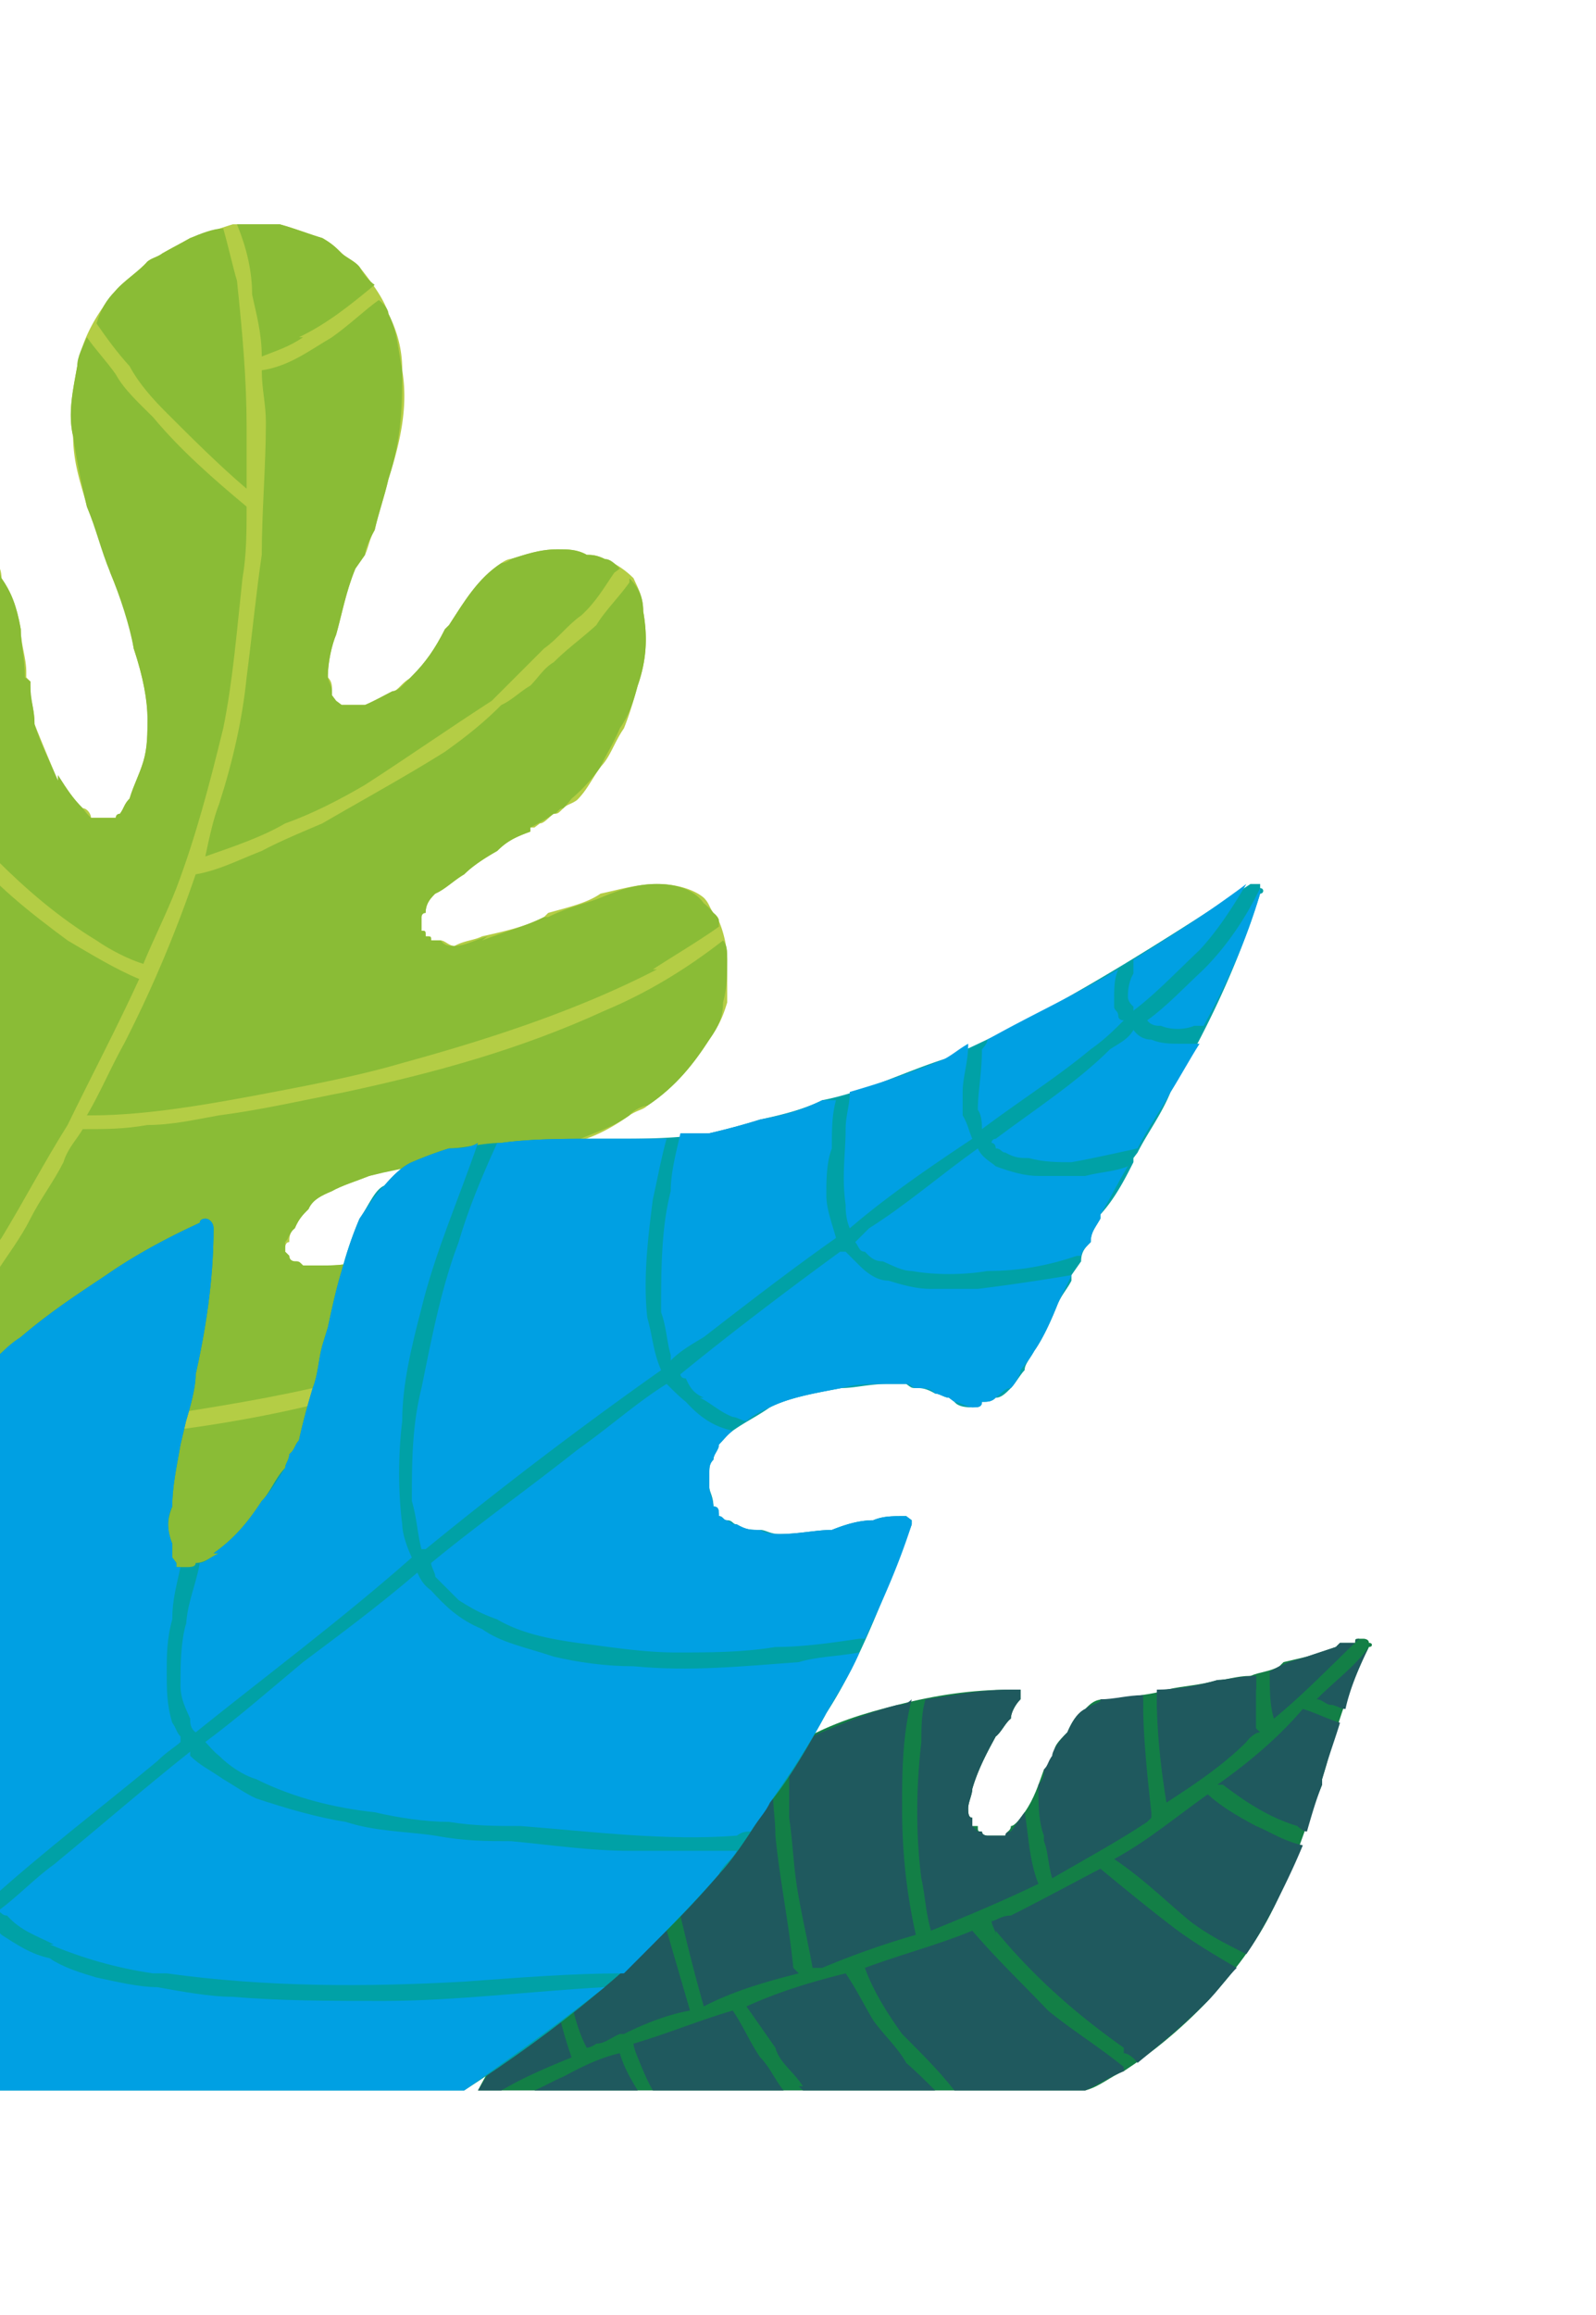 <svg width="178" height="258" fill="none" xmlns="http://www.w3.org/2000/svg"><g filter="url(#filter0_d)"><g clip-path="url(#clip0)"><path d="M18.138 3.224c-.615.46-1.075.46-1.69.92-.921 1.075-2.61 2.15-3.532 3.224-2.15 2.61-3.686 5.22-4.3 8.443-.46 2.61-1.075 5.22-.46 7.829 0 3.223 1.074 5.833 1.535 7.829 1.075 2.61 2.15 5.372 2.61 7.368 1.076 2.61 2.15 5.22 2.612 8.443 1.075 3.223 1.535 5.833 1.535 7.828 0 1.689 0 3.224-.46 4.76-.461 1.534-1.075 2.609-1.536 4.144-.614.614-.614 1.074-1.075 1.688 0 0-.46 0-.46.46h-2.766c0-.46-.461-1.074-.922-1.074-1.075-1.074-1.69-1.995-2.764-3.684v.614a317.394 317.394 0 01-2.611-6.294c0-1.688-.46-2.61-.46-3.684v-1.074l-.462-.46v-.615c0-1.535-.614-3.07-.614-4.758-.46-2.61-1.075-4.145-2.15-5.68 0-1.075-.46-1.689-.922-2.61-1.075-.614-1.689-1.074-2.15-2.149-.614 0-.614 0-1.075-.614v118.199c3.225 0 6.911.614 10.444.614H7.54c1.69 0 3.686.461 5.375.461 1.997 0 4.607 0 6.758-.461 4.76 0 9.522-.614 14.13-1.535 4.76-1.074 9.521-2.763 13.207-4.298 1.075-.46 2.15-1.074 3.072-1.535 1.075-.614 2.15-1.535 2.764-2.149.922-.46 1.536-1.074 1.997-1.535.614-.46 1.075-1.074 1.689-1.535 2.61-2.61 4.607-5.373 5.682-8.443 1.536-3.684 2.611-6.908 2.15-9.978 0-1.535-.614-3.223-1.074-4.144-1.075-1.689-2.15-3.224-3.686-4.298-.461-.461-1.536-.461-2.15-1.075-.922-.46-1.536-.46-2.611-1.074-1.536 0-3.072 0-5.222.614-1.536.46-3.686 1.074-5.222 2.149-1.536.46-3.225.921-4.76 1.535-1.076.46-2.612.46-3.687.46h-2.15c-.46-.46-.46-.46-.921-.46 0 0-.615 0-.615-.614l-.46-.461v-.46s0-.614.46-.614c0-.461 0-1.075.615-1.535.46-1.075.921-1.536 1.535-2.15.461-1.074 1.536-1.535 2.611-1.995 1.075-.614 2.611-1.075 4.147-1.689 3.686-1.074 7.986-1.535 11.672-1.995h.922c1.689 0 3.686 0 5.375-.614 1.536 0 3.072-.461 4.607-1.075 2.15-.46 4.3-1.535 6.45-3.07.922-.614 1.537-.614 1.997-1.075 3.226-2.148 5.222-4.758 6.911-7.368 1.076-1.535 1.536-2.61 1.997-4.144v-4.76c0-1.534-.46-3.223-.921-4.297 0-.46-.615-.921-.615-.921-.46-.614-.46-1.075-1.075-1.689-1.075-.92-3.072-1.535-5.222-1.535-2.15 0-4.146.614-6.296 1.075-1.536 1.074-3.686 1.535-5.837 2.149l-.46.46c-2.15 1.075-4.147 1.535-6.911 2.15-.922.46-1.997.46-3.072 1.074-.614 0-1.075-.614-1.536-.614h-1.075c0-.46 0-.46-.614-.46 0-.615 0-.615-.461-.615v-1.534s0-.461.46-.461c0-1.075.615-1.689 1.076-2.15 1.075-.46 2.15-1.534 3.225-2.148 1.075-1.075 2.61-1.996 3.686-2.61 1.075-1.075 1.997-1.535 3.686-2.15v-.46h.46l.615-.46c.46 0 .921-.614 1.536-1.075.46 0 .46 0 1.075-.614.46-.46.921-.46 1.536-.92 1.075-1.075 1.535-2.15 2.61-3.685 1.076-1.074 1.536-2.763 2.611-4.298.615-1.535 1.075-3.07 1.536-4.759 1.075-3.07 1.075-5.68.614-8.289 0-1.688-.614-2.61-1.075-3.684-1.075-1.075-2.15-1.689-3.225-2.15-.921-.46-1.535-.46-1.996-.46-1.075-.614-2.15-.614-3.226-.614-1.996 0-3.685.614-5.221 1.075-.461 0-1.075.46-1.075.46-2.611 1.689-4.147 4.298-5.836 6.908l-.461.46c-1.075 2.15-2.15 3.685-3.686 5.373-1.075.46-1.536 1.535-2.15 1.535-.922.46-1.997 1.075-3.072 1.535h-2.61l-.615-.46-.46-.614v-.46c0-.615 0-1.075-.462-1.536 0-1.688.461-3.684.922-4.758.614-2.15 1.075-4.759 2.15-7.369l1.075-1.535c.461-1.074.461-1.688 1.075-2.763.461-1.995 1.075-3.684 1.536-5.68 1.536-4.758 2.15-8.442 1.536-12.126 0-2.15-.46-4.145-1.536-6.294-.46-1.535-1.536-3.07-3.225-5.22-.46-.613-1.536-1.074-1.997-1.534-.614-.614-1.075-1.075-2.15-1.689-1.536-.46-3.071-1.074-4.76-1.535H25.97c-1.535.46-3.071 1.075-4.76 1.535-1.076.614-1.997 1.075-3.072 1.689z" fill="#B4CD45"/><path d="M16.447 4.145c-.922 1.074-2.611 2.149-3.533 3.223-1.075 1.075-1.69 2.15-2.15 3.684 1.075 1.535 2.15 3.07 3.686 4.76 1.075 1.995 2.611 3.683 4.147 5.218 2.61 2.61 5.836 5.833 8.907 8.443v-6.908c0-5.219-.46-10.438-1.075-16.271-.46-1.535-.921-3.684-1.535-5.833-1.075 0-2.611.614-3.686 1.074-1.075.614-1.997 1.075-3.072 1.689-.614.46-1.075.46-1.69.92zM-3.98 66.775V34.078c.461.614.461.614 1.075.614.461 1.075 1.075 1.535 1.536 2.15 1.075.92 1.075 1.534 1.536 2.609 1.075 1.535 1.69 3.07 2.15 5.68 0 1.688.46 3.223.46 5.372l.615.46v.461c0 1.689.46 2.61.46 4.298.615 1.996 1.69 4.145 2.612 6.294v-.614c1.075 1.689 1.69 2.61 2.764 3.684.461.614.461.614.922 1.075h2.764c0-.46.46-.46.46-.46.462-.615.462-1.075 1.076-1.69.46-1.534 1.075-2.609 1.536-4.144.46-1.535.46-3.07.46-4.758 0-1.996-.46-4.606-1.535-7.83-.461-2.609-1.536-5.833-2.611-8.442-1.075-2.61-1.536-4.759-2.611-7.368-.46-1.996-1.075-4.606-1.536-7.83-.614-2.609 0-5.218.46-7.828 0-1.075.615-2.149 1.076-3.223 1.075 1.535 2.15 2.61 3.225 4.144.922 1.689 2.611 3.224 4.147 4.759 3.071 3.684 6.757 6.907 10.443 9.978 0 2.61 0 5.372-.46 7.982-.615 5.68-1.076 11.513-2.15 16.732-1.536 6.294-3.072 12.127-5.222 17.807-1.075 2.763-2.611 5.833-3.686 8.443-1.536-.461-3.686-1.536-5.222-2.61-4.3-2.61-7.986-5.833-11.058-8.903-1.075-1.075-2.61-2.61-3.686-4.145zm0 52.499v-49.89c3.225 4.146 7.372 7.37 11.52 10.439 2.61 1.535 5.375 3.224 7.986 4.298-2.61 5.68-5.375 10.899-7.986 16.272-2.611 4.144-4.761 8.289-7.372 12.587-1.536 1.996-2.61 4.145-4.147 6.294zM28.119 7.829c.46 2.149 1.075 4.298 1.075 6.907 1.536-.614 3.071-1.074 4.607-2.149h-.46c3.224-1.535 5.835-3.684 8.446-5.833-.614-.46-1.075-.92-1.69-1.995-.46-.614-1.535-1.075-1.996-1.535-.614-.614-1.075-1.075-2.15-1.689C34.415 1.075 32.88.461 31.191 0h-4.762c1.075 2.61 1.69 5.22 1.69 7.829z" fill="#8ABC36"/><path d="M37.026 12.588c-2.61 1.535-4.76 3.223-7.832 3.684 0 2.149.46 3.684.46 5.833 0 4.758-.46 9.978-.46 14.736-.614 4.145-1.075 8.904-1.69 13.662-.46 4.605-1.535 9.364-3.071 14.123-.614 1.535-1.075 3.684-1.536 5.833 3.072-1.075 6.297-2.149 8.908-3.684 3.071-1.075 6.297-2.763 8.907-4.298 4.761-3.07 9.369-6.294 14.13-9.364l3.225-3.224 2.61-2.61c1.537-1.074 2.612-2.609 4.148-3.683 1.689-1.535 2.61-3.224 3.685-4.76l.615-.46c-.615-.614-1.075-1.074-1.69-1.074-.921-.46-1.535-.46-1.996-.46-1.075-.615-2.15-.615-3.225-.615-2.15 0-3.686.614-5.222 1.075-.46.46-1.075.46-1.075.46-2.611 1.689-4.147 4.298-5.836 6.908l-.461.46c-1.075 2.15-2.15 3.685-3.686 5.22-1.075 1.074-1.536 1.688-2.15 1.688-.922.46-1.997 1.075-3.072 1.535h-2.61l-.615-.46-.46-.614v-.46c0-.615-.461-1.075-.461-1.69 0-1.534.46-3.53.921-4.604.614-2.15 1.075-4.759 2.15-7.369l1.075-1.535c0-.614.461-1.688 1.075-2.763.461-1.995 1.075-3.684 1.536-5.68 1.536-4.758 1.536-8.442 1.536-12.126-.46-2.15-.46-4.145-1.536-6.294 0-.46-.46-1.075-1.075-1.535-1.536 1.074-3.072 2.61-5.222 4.145z" fill="#8ABC36"/><path d="M70.2 39.911c-1.075 1.535-2.765 3.224-3.686 4.76-1.69 1.534-3.225 2.609-4.761 4.144-1.075.614-1.69 1.688-2.611 2.61-1.075.613-2.15 1.688-3.225 2.148-2.15 2.15-4.147 3.685-6.297 5.22-4.147 2.61-8.908 5.219-13.669 7.982-2.15.92-4.76 1.995-6.757 3.07-2.765 1.075-4.761 2.15-7.372 2.61-2.15 6.293-4.761 12.587-7.986 18.88-1.536 2.764-2.611 5.374-4.147 7.983h.46c5.837 0 12.134-1.074 17.97-2.149 5.682-1.075 11.518-2.15 16.74-3.684 9.522-2.61 19.505-5.833 28.412-10.439h-.46c2.61-1.688 5.221-3.223 7.371-4.758v-.614c0-.46-.614-.921-.614-.921a6.109 6.109 0 00-1.075-1.075c-1.075-1.535-3.072-2.149-5.222-2.149-2.15 0-4.146.614-6.296 1.535-1.536.614-3.686 1.075-5.836 2.15h-.461c-2.15 1.074-4.147 1.534-6.911 2.609l.614-.46c-1.536.46-2.61 1.074-3.686 1.074-.614 0-1.075 0-1.536-.614h-1.075c0-.46 0-.46-.614-.46 0-.615 0-.615-.46-.615v-1.534s0-.461.46-.461c0-1.075.614-1.689 1.075-2.15 1.075-.46 2.15-1.534 3.225-2.148 1.075-1.075 2.611-1.996 3.686-2.61 1.075-1.075 1.997-1.535 3.686-2.15v-.46c.921-.46 1.996-1.074 2.61-1.535.462 0 .462-.614 1.076-.614.46-.46.921-1.074.921-1.074a18.392 18.392 0 003.226-3.53c.46-1.075 1.535-2.764 2.15-4.299 1.075-1.535 1.535-3.07 1.996-4.759 1.075-3.07 1.075-5.68.615-8.289 0-1.688-.615-2.763-1.536-3.684v.46z" fill="#8ABC36"/><path d="M7.078 104.537c-1.075 2.149-2.61 4.145-3.686 6.294-1.075 2.149-2.61 4.145-3.686 5.833-1.075 1.996-2.61 3.684-3.686 5.219v13.048c2.15 0 4.147 0 6.297-.46 3.686 0 7.372-.461 11.519-1.075 6.91-1.074 14.283-2.149 21.04-3.684 7.372-1.535 14.283-3.684 21.04-7.368h-.46l7.833-4.605h-.461c-.614-1.689-1.69-2.763-3.225-3.684-.461-.614-1.536-1.075-2.15-1.689-.922-.46-1.536-.46-2.611-1.074-1.536 0-3.072 0-5.222.614-1.536.46-3.686 1.074-5.222 2.149-1.536.46-3.225.921-4.76 1.535-1.076.46-2.612.46-3.687.46h-2.15c-.46-.46-.46-.46-.921-.46 0 0-.615 0-.615-.614l-.46-.461v-1.074c.46-.461.46-1.075 1.075-1.535.46-1.075.921-1.536 1.535-2.15.461-1.074 1.536-1.535 2.611-1.995 1.075-.614 2.611-1.075 4.147-1.689 4.3-1.074 7.986-1.535 12.133-1.995h.46c1.69 0 3.687 0 5.376-.614 1.536 0 3.072-.461 4.607-1.075 2.15-1.074 4.3-1.535 6.45-3.07.462-.614 1.537-1.075 1.997-1.075 3.225-2.148 5.222-4.758 6.911-7.368 1.076-1.535 1.536-2.61 1.536-4.144.461-1.689.461-3.224.461-4.759 0-1.075 0-1.535-.46-2.15-4.147 3.224-8.448 5.834-13.209 7.83-9.368 4.298-18.89 6.907-28.873 9.056-4.76.921-9.368 1.996-14.13 2.61-2.61.46-5.221 1.075-7.985 1.075-2.611.46-4.608.46-7.219.46-.614 1.075-1.69 2.149-2.15 3.684z" fill="#8ABC36"/><path d="M-3.98 152.277c3.225 0 6.758.615 10.444.615h1.075c1.69 0 3.686 0 5.375.46 1.997 0 4.608 0 6.758-.46 4.76 0 9.522-.615 14.13-1.536 4.76-1.074 9.521-2.763 13.207-4.758 1.075 0 2.15-.614 3.072-1.075 1.075-1.074 2.15-1.535 2.764-2.149.922-.46 1.536-1.074 1.997-1.535.614-.46 1.075-1.074 1.69-1.535 2.61-2.61 4.146-5.373 5.682-8.443 1.535-3.684 2.61-6.907 2.15-9.978 0-1.074-.615-2.149-.615-2.609-2.61 1.995-5.682 4.144-8.907 5.68a181.65 181.65 0 01-13.055 4.758c-8.447 2.61-17.969 4.298-26.876 5.219-1.997 0-4.147.614-6.758.614-2.15.461-4.76.461-7.372 1.075h-4.76v15.657z" fill="#8ABC36"/><path d="M152.058 157.65h-.461c-.46 0-.46 0-.46.461h-1.69l-.46.46-3.226 1.075-2.61.614-.461.46c-1.075.614-2.15.614-3.225 1.075-1.536 0-2.611.46-3.686.46-1.997.614-3.686.614-5.683 1.075-1.689.614-3.686.614-5.375 1.074h-1.536c-1.075 0-1.536.461-2.15 1.075-.922.46-1.536 1.535-1.997 2.61-1.075 1.074-1.535 1.535-1.535 2.609-.615.614-.615 1.075-.615 1.075l-.461.46c-.614 1.689-1.075 3.224-2.15 4.759-.46.614-1.075 1.535-1.535 1.535 0 .614-.615.614-.615 1.074h-1.996s-.615 0-.615-.46c-.46 0-.46 0-.46-.614h-.615v-.921c-.46 0-.46-.614-.46-1.075 0-.614.46-1.535.46-2.149.615-2.149 1.69-4.144 2.611-5.833.614-.46 1.075-1.535 1.69-1.996 0-.614.46-1.535 1.075-2.149v-1.074h-1.075c-4.301 0-8.447.614-12.594 1.688-3.686.921-7.372 1.996-11.058 4.145-3.225 1.535-6.297 3.684-9.522 6.294-2.61 2.149-5.836 4.758-8.447 7.829-3.686 3.684-7.372 8.442-10.904 13.662-2.15 3.223-4.761 6.907-6.911 11.052h67.729c1.689-.461 2.764-1.535 4.3-2.149 3.072-1.996 6.297-4.605 9.369-7.829 2.764-3.07 5.375-6.294 7.371-10.438 2.151-4.298 3.686-9.518 5.376-13.662v-.614l.461-1.535c1.075-4.145 2.61-8.904 4.761-13.202.46 0 .46-.46 0-.46 0-.461-.615-.461-.615-.461z" fill="#137F46"/><path d="M151.137 158.111h-1.69l-.46.46-3.226 1.075-1.996.614-1.075.46-1.075.614v.461c0 1.535 0 3.223.46 4.758 3.226-2.609 6.297-5.833 9.522-8.903-.46 0-.46.461-.46.461zm-13.669 4.758c-1.075 0-2.15.461-2.764.461-.461 0-.922.614-1.536.614h-1.075c-1.075 0-1.536.46-2.611.46h-.461c0 3.685.461 7.829 1.075 11.513 3.072-1.995 6.297-4.144 8.908-6.754.461-.614 1.075-1.074 1.536-1.074l-.461-.461v-5.833c-1.075 0-2.15.46-2.611 1.074zm-34.248 1.535c-.461 1.535-.461 3.224-.461 4.759-.614 5.219-.614 10.438 0 15.197.461 2.149.461 3.684 1.075 5.833 4.147-1.688 7.833-3.223 11.979-5.219-1.075-2.763-1.075-5.373-1.536-7.982-.46.614-1.075 1.535-1.535 2.149 0 0-.615 0-.615.46h-1.996s-.615 0-.615-.46h-.46l-.615-.614v-.921c-.46 0-.46-.614-.46-1.075 0-.614.46-1.535.46-2.149.615-2.149 1.69-4.144 2.611-5.833.615-.46 1.075-1.535 1.69-1.995 0-.615.46-1.536 1.075-2.15v-1.074h-1.075c-3.226 0-6.297.614-9.522 1.074zm-3.072.614c-3.686.921-7.372 2.61-11.058 4.145 0 0-.614.461-1.075.461v7.982c.46 3.07.46 5.68 1.075 8.903.46 2.61 1.075 5.219 1.536 7.829h1.075a94.073 94.073 0 0110.444-3.684c-1.075-4.759-1.536-9.364-1.536-14.123 0-3.684 0-7.982 1.075-12.127-.614.614-1.075.614-1.536.614zm-20.58 10.439c-1.536 1.535-3.071 2.609-5.222 4.144 0 1.689.461 3.224.461 4.759v-.46c1.075 4.605 2.15 9.363 3.686 14.736 3.225-1.688 6.911-2.763 10.597-3.684l-.614-.614.614.614-.614-.614c-.46-4.759-1.536-9.978-1.997-14.737 0-2.609-.614-4.605 0-7.368v-1.535c-2.764 1.535-4.76 3.224-6.91 4.759zm-8.447 7.829c-2.61 3.223-5.682 6.293-8.293 9.977 0 1.075 0 1.689.46 2.61.461 2.763 1.076 5.373 2.15 7.368 0 0 .462 0 1.076-.46.921 0 1.536-.614 2.61-1.075h.461c2.15-1.074 4.761-2.149 7.372-2.609l-3.225-11.053c-.46-2.149-.46-4.144-.921-6.754-.615.921-1.075 1.535-1.69 1.996zm-11.058 13.662c-1.996 3.223-4.146 6.907-6.757 11.052h2.61c2.612-1.535 5.222-2.61 7.833-3.684-.921-2.61-1.535-5.219-1.996-7.368 0-.461-.615-1.075-.615-1.535 0 .46-.46 1.074-1.075 1.535zm66.808-32.544h-3.686c-1.075.614-1.536.614-2.15 1.075-.922.46-1.536 1.535-1.997 2.61-1.075 1.074-1.689 2.149-1.689 2.609-.461.614-.461 1.075-.921 1.535 0 .614 0 1.075-.615 1.689 0 1.995 0 4.144.615 5.679v.614-.614.614c.46 1.075.46 2.61.921 4.145 3.686-2.149 7.372-4.145 10.597-6.294l.461-.46v-.614c-.461-4.145-.922-8.443-.922-12.588h-.614zm19.966 0c.614 0 1.075.614 1.535.614.615 0 1.076.461 1.69.461.461-2.149 1.536-4.759 2.611-6.908-1.536 2.149-3.686 3.684-5.836 5.833zm-11.058 9.518h.614c2.611 1.995 5.222 3.684 8.294 4.605 0 0 .614.614 1.075.614.614-2.149 1.075-3.684 1.689-5.219v-.614l.461-1.535c.46-1.535 1.075-3.224 1.536-4.759-1.536-.46-2.611-1.074-4.147-1.535-2.611 3.07-5.836 5.833-9.522 8.443zm-1.076 1.074c-3.685 2.61-6.757 5.22-10.443 7.215 3.225 2.149 5.836 4.759 8.447 6.908 1.996 1.535 4.147 2.609 6.297 3.684 1.075-1.535 1.996-3.224 3.071-5.219 1.075-2.149 2.151-4.298 3.226-6.908-2.151-.46-3.686-1.535-5.222-2.149-1.69-.921-3.686-1.996-5.376-3.531zm-21.961 13.509c-1.075 0-1.69.614-2.15.614 0 .46.46 1.074.46 1.535v-.461c4.301 5.22 9.062 9.364 14.283 13.048v.614c.461 0 1.075.461 1.536 1.075 2.611-2.149 5.222-4.298 7.833-6.908 1.075-1.074 2.15-2.609 3.225-3.684-2.611-1.535-5.222-3.07-7.372-4.759-2.611-1.995-5.222-4.144-7.833-6.293-3.225 1.688-6.911 3.684-9.982 5.219zm-16.28 5.833c.922 2.61 2.611 5.219 4.147 7.368 2.15 2.149 4.147 4.145 5.836 6.294h14.59c1.075-.461 2.765-1.535 4.3-2.149v-.461c-2.611-2.149-5.836-4.144-8.447-6.293-3.071-3.224-5.836-5.834-8.447-8.904-3.685 1.535-7.832 2.61-11.979 4.145zm-13.208 4.298l3.225 4.605c.461 1.689 1.997 2.61 3.072 4.298h-.46l.46.461h14.744c-1.075-1.075-2.151-2.149-3.226-3.07-.921-1.689-2.61-3.224-3.686-4.759-.921-1.535-1.996-3.684-3.071-5.219-3.686.921-7.372 1.996-11.058 3.684zm-12.594 4.145c0 .46.461 1.535.461 1.535.615 1.535 1.075 2.609 1.69 3.684H87.4c-.922-1.075-1.536-2.61-2.611-3.684-1.075-1.535-1.997-3.684-3.072-5.219-3.686 1.074-7.371 2.609-11.058 3.684zm-7.832 3.684c-1.075.46-2.15 1.074-3.225 1.535H71.12c-.921-1.535-1.536-2.61-1.996-4.145-2.15.461-4.3 1.535-6.297 2.61z" fill="#1F595E"/><path d="M148.372 159.185c-1.996 1.075-4.607 1.535-6.757 2.149v1.535c2.15-.614 4.146-1.074 5.836-1.535.921-.614 1.536-1.074 1.996-1.688 0-.461-.46-.461-.46-.461h-.615zm-12.593 3.07c-1.997.614-4.761 1.075-6.758 1.075v2.149c2.611-.461 5.222-1.075 7.833-1.535 1.075 0 2.15-.614 3.225-.614v-1.535c-1.689 0-3.225.46-4.3.46zm-13.055 2.149v.614l-.614.461.614.46.461.614c.614-.614 1.075-.614 1.536-.614.614 0 1.689-.46 2.764-.46v-1.535c-1.689 0-3.225.46-4.761.46z" fill="#1F595E"/><path d="M144.686 160.26c-.921 0-1.996.46-3.071 1.074v1.535c1.075-.614 2.611-.614 3.686-1.074.46 0 1.075-.461 1.075-1.075-.615-.46-.615-.46-1.075-.46h-.615zm-10.904 2.609l-.614.461v.614c0 .46.614.46.614.46 0 .614.461 0 .461 0 2.15 0 3.686-.46 5.836-1.074v-1.535c-2.15.46-4.3 1.074-6.297 1.074z" fill="#1F595E"/><path d="M144.226 160.72c-1.075 0-1.536 0-2.611.614v1.535c1.075 0 2.15-.614 3.071-.614.615-.46.615-.921.615-.921 0-.614-.615-1.074-1.075-1.074v.46zm-12.133 2.61c-.461 0-.461 1.074-.461 1.074 0 .614.461.614.461.614h.614c2.611-.614 4.761-1.074 7.372-1.688v-1.535c-2.611.46-5.375 1.074-7.986 1.535z" fill="#1F595E"/><path d="M140.079 73.53h-.614c-11.98 7.828-23.037 14.736-34.095 19.494-4.761 1.535-8.908 3.684-13.669 4.605-2.15 1.075-4.76 1.69-6.911 2.15a78.013 78.013 0 01-5.683 1.535c-3.686.614-7.371.614-10.597.614h-1.996c-3.225 0-7.372 0-10.597.46-2.15 0-4.147.614-5.836.614-1.536.461-3.072 1.075-4.147 1.535-1.075.461-2.15 1.535-3.072 2.61-1.075.46-1.689 2.149-2.764 3.684-.922 2.149-1.536 4.145-1.997 5.833-.614 1.996-1.075 4.145-1.535 6.294l-.615 1.995c-.46 1.689-.46 3.224-1.075 4.759-.46 1.535-1.075 3.684-1.536 5.833-.46.461-.46 1.075-1.075 1.535 0 .614-.46 1.075-.46 1.535-1.075 1.075-1.69 2.764-2.611 3.685-1.69 2.609-3.226 4.298-5.376 5.833h.615c-1.075.46-1.536 1.074-2.611 1.074 0 .461-.614.461-1.075.461h-1.075v-.461l-.461-.614v-1.535c-.614-1.535-.614-2.609 0-4.144 0-2.149.46-4.299.921-6.908l.615-2.61c.46-1.535 1.075-3.684 1.075-5.219 1.075-4.759 1.996-10.438 1.996-16.271 0-.614-.46-1.075-.921-1.075 0 0-.614 0-.614.461-3.686 1.688-7.372 3.684-10.444 5.833-3.225 2.149-6.297 4.144-9.522 6.907-2.15 1.536-4.147 3.685-6.297 5.68V208h55.75c10.444-6.754 20.426-14.737 28.413-24.1 1.996-2.149 3.532-4.759 5.682-7.983 2.15-2.609 4.3-6.293 6.297-9.978 3.686-5.679 6.297-12.587 9.522-21.03v-.46l-.614-.461h-.461c-1.075 0-2.15 0-3.225.461-1.536 0-3.072.46-4.608 1.074-1.69 0-3.686.461-5.836.461-1.075 0-1.536-.461-2.15-.461-1.075 0-1.536 0-2.61-.614-.462 0-.462-.46-1.076-.46-.46 0-.46-.461-.921-.461 0-.614 0-1.074-.615-1.074 0-1.075-.46-1.689-.46-2.149v-1.536c0-.614 0-1.074.46-1.535 0-.614.615-1.074.615-1.688.46-.461.921-1.075 1.535-1.535 1.536-1.075 2.611-1.535 4.147-2.61 2.15-1.074 4.761-1.535 7.986-2.149 1.536 0 3.072-.46 5.222-.46h1.997c.614.46.614.46 1.075.46.614 0 1.075 0 2.15.614.46 0 1.075.461 1.536.461l.614.46c.461.614 1.536.614 1.996.614.615 0 1.075 0 1.075-.614.615 0 1.076 0 1.536-.46.615 0 1.075-.461 1.69-1.075.46-.46 1.075-1.535 1.535-1.995 0-.614.461-1.075 1.076-2.149 1.075-1.536 1.996-3.685 2.61-5.22.461-1.074 1.075-1.688 1.536-2.609v-.614l1.075-1.535c0-1.075.461-1.535 1.075-2.149 0-1.075.461-1.535 1.075-2.61v-.461c1.536-1.688 2.611-3.684 3.686-5.833v-.46l.461-.614c1.075-2.149 2.611-4.145 3.686-6.754 3.686-6.294 7.372-13.663 9.983-22.105.461 0 .461-.614 0-.614v-.46h-.461z" fill="#00A1A6"/><path d="M126.41 81.972v1.535c-.614 1.075-.614 2.15-.614 2.61 0 .614.614 1.074.614 1.074v.46c2.611-1.995 4.608-4.144 7.372-6.754 1.997-2.149 3.686-4.758 5.222-7.368-4.3 3.224-8.447 5.833-12.594 8.443zm-16.279 8.903c0 .46-.615 1.075-.615 1.075 0 2.61-.46 4.758-.46 6.754.46.614.46 1.689.46 2.149 4.301-3.224 8.447-5.833 12.133-8.903 1.536-1.075 2.611-2.15 3.686-3.224-.614 0-.614-.46-.614-.46 0-.614-.461-.614-.461-1.075v-.46c0-1.689 0-2.61.461-3.684-5.222 3.07-9.983 5.219-14.59 7.828zm-4.761 2.149c-3.686 1.535-6.911 2.61-10.597 3.684 0 1.536-.461 2.61-.461 4.145 0 2.61-.46 5.219 0 8.443 0 .46 0 1.535.46 2.61 4.301-3.685 9.062-6.908 13.669-9.978-.46-1.075-.46-1.535-1.075-2.61v-2.61c0-1.688.615-3.223.615-5.372-1.075.614-1.536 1.074-2.611 1.688zM91.701 97.63c-2.15 1.074-4.3 1.688-6.911 2.149a78.029 78.029 0 01-5.683 1.535h-3.225c-.46 2.149-1.075 4.298-1.075 6.447-1.075 4.145-1.075 8.903-1.075 13.508.614 1.689.614 3.224 1.075 4.759v.614c1.075-1.074 2.15-1.688 3.686-2.61 4.761-3.684 9.522-7.368 14.744-11.052-.46-1.688-1.075-3.224-1.075-4.759 0-1.535 0-3.684.614-5.219 0-2.149 0-3.684.46-5.373h-1.535z" fill="#00A0E3"/><path d="M68.05 101.928h-1.536c-3.686 0-7.372 0-10.597.46h-.461c-1.69 3.684-3.225 7.368-4.3 11.053-1.997 5.219-3.072 11.052-4.147 16.271v.614-.614c-1.075 4.298-1.075 8.443-1.075 12.588.614 2.149.614 3.684 1.075 5.372h.46a472.607 472.607 0 0126.263-19.955c-.921-2.15-.921-3.685-1.536-5.834-.46-4.144 0-8.442.615-13.201.46-1.996.92-4.605 1.535-6.754H68.05z" fill="#00A0E3"/><path d="M50.08 103.002c-1.535.461-3.07 1.075-4.146 1.535-1.075.461-2.15 1.535-3.072 2.61-1.075 1.074-1.689 2.149-2.764 3.684-.921 2.149-1.536 4.145-1.996 5.833-.615 1.996-1.075 4.145-1.536 6.294l-.615 1.995c-.46 1.689-.46 3.224-1.075 4.759-.46 1.535-1.075 3.684-1.535 5.833-.461.461-.461 1.075-1.076 1.535 0 .614-.46 1.075-.46 1.535-1.075 1.689-1.69 2.764-2.611 3.685-1.69 2.609-3.225 4.298-5.375 5.833h.614c-1.075.46-1.536 1.074-2.15 1.074-.461 2.61-1.536 4.759-1.536 7.369v-.614c-.614 2.149-.614 4.758-.614 6.907 0 1.535.614 2.61 1.075 3.684 0 .461 0 1.075.614 1.536 7.833-6.294 16.28-12.588 24.112-19.496-.46-.921-1.075-2.609-1.075-3.684-.46-3.53-.46-7.829 0-11.513 0-4.144 1.075-8.443 2.15-12.587 1.536-6.294 4.147-12.127 6.297-18.421-1.075.614-2.15.614-3.225.614z" fill="#00A0E3"/><path d="M22.283 111.292c-3.686 1.688-7.372 3.684-10.444 5.833-3.225 2.149-6.297 4.144-9.522 6.907-1.536.922-3.072 2.61-4.147 4.145-.614 1.535-1.075 3.07-1.075 4.759-.614 1.995-.614 4.144-1.075 6.294v44.056c.461.614 1.075 1.074 1.075 1.688l.461.461c0 .46.614 1.074 1.075 1.535 6.297-5.68 12.594-10.439 18.89-15.658 1.076-1.074 2.15-1.688 2.611-2.149v-.614c-.46-.46-.46-.921-.921-1.535-.614-1.996-.614-3.684-.614-5.68 0-1.688 0-3.684.614-5.833 0-2.149.46-3.684.921-5.833h-.46v-.461l-.461-.614v-1.535c-.614-1.535-.614-3.07 0-4.144 0-2.149.46-4.299.921-6.908l.615-2.61c.46-1.535 1.075-3.684 1.075-5.219 1.075-4.759 1.996-10.438 1.996-16.271 0-.614-.46-1.075-.921-1.075 0 0-.614 0-.614.461zm111.96-28.246c-2.15 1.996-4.147 4.145-6.297 5.68.461.614 1.075.614 1.536.614 1.075.46 2.611.46 3.686 0h1.075c2.611-4.758 4.761-9.517 6.297-14.736v-.614c-1.536 3.223-3.686 6.447-6.297 9.056zM123.8 91.95c-3.686 3.684-8.447 6.754-12.748 9.978 0 0-.46 0-.46.46 0 0 .46 0 .46.614.615 0 .615.461 1.075.461 1.075.614 1.69.614 2.611.614 1.69.46 3.225.46 4.761.46 2.611-.46 5.222-1.074 7.372-1.535 1.075-2.149 2.611-4.298 3.686-6.293 1.075-1.689 2.15-3.685 3.225-5.373h-2.15c-1.075 0-2.15 0-3.225-.46-.922 0-1.536-.461-1.997-1.075-.614 1.074-1.689 1.535-2.61 2.149z" fill="#00A0E3"/><path d="M96.923 111.906l-1.536 1.535c.46.614.46 1.074 1.075 1.074.46.461.922 1.075 1.997 1.075 1.075.46 2.15 1.074 3.225 1.074 2.611.461 5.682.461 8.447 0 3.686 0 6.757-.614 9.983-1.688h.46c0-.461.461-.921 1.075-1.535 0-1.075.461-1.535 1.075-2.61v-.461c1.076-1.688 1.997-3.684 3.072-5.372-1.536.614-3.072.614-4.761 1.074h-5.222c-1.535 0-3.071-.46-4.761-1.074-.46-.461-1.535-.921-1.996-1.996-4.3 3.07-7.986 6.294-12.133 8.904z" fill="#00A0E3"/><path d="M75.882 128.177s0 .461.614.461c.461 1.074.922 1.688 1.997 2.149h-.46c1.074.46 2.15 1.535 3.685 2.149.46 0 1.075.46 1.536.46.46-.46 1.536-1.074 2.61-1.535 2.151-1.074 4.762-1.535 7.987-2.149 1.536-.46 3.072-.46 5.222-.46h1.996c.615 0 .615.46 1.075.46 1.075 0 1.69 0 2.151.614.46 0 1.075.461 1.535.461l.615.46c.46 0 1.535.614 1.996.614.615 0 1.075 0 1.075-.614.615 0 1.075 0 1.536-.46.614-.461 1.075-1.075 1.689-1.075.461-.46 1.076-1.535 1.076-1.995.46-.614.921-1.075 1.535-2.149 1.075-1.536 1.997-3.685 2.611-5.22.461-1.074 1.075-2.149 1.536-3.223a245.6 245.6 0 01-10.443 1.535h-5.222c-1.69 0-3.225-.461-4.761-.921-1.075 0-2.15-.614-3.225-1.689l-1.536-1.535h-.615c-5.682 4.145-11.979 8.903-17.815 13.662zm-11.518 8.443c-5.222 4.145-11.058 8.289-16.28 12.587 0 .461.461 1.075.461 1.535l2.61 2.61c1.69 1.075 2.612 1.535 4.301 2.149 2.611 1.535 5.683 2.149 8.908 2.61 3.686.46 7.372 1.074 11.058 1.074s7.371 0 11.057-.614c3.072 0 6.297-.46 9.369-.921h.614c1.997-4.298 3.686-7.982 5.222-12.741v-.46l-.614-.461h-.461c-1.075 0-2.15 0-3.225.461-1.536 0-3.072.46-4.608 1.074-1.69 0-3.686.461-5.836.461-.46 0-1.536 0-2.15-.461-1.075 0-1.536 0-2.61-.614-.462 0-.462 0-1.076-.46-.46 0-.46-.461-.921-.461 0-.614 0-1.074-.615-1.074 0-.614-.46-1.535-.46-2.149v-1.535c0-.614 0-1.075.46-1.535 0-.615.615-1.075.615-1.689.46-.461.921-1.075 1.535-1.535-2.15-.461-3.686-1.535-5.221-3.224-.615-.46-1.69-1.535-2.15-1.995-3.226 1.995-6.297 4.758-9.983 7.368z" fill="#00A0E3"/><path d="M33.801 160.26c-3.686 3.07-7.372 6.294-10.904 8.903.46.461.922 1.075 1.536 1.535 1.075 1.075 2.61 2.149 4.146 2.61 4.3 2.149 8.908 3.223 13.208 3.684 2.611.614 5.683 1.074 8.294 1.074 2.764.461 5.375.461 7.986.461 7.833.614 16.28 1.688 24.112 1.074.614-.46 1.075-.46 1.536-.46.614-1.075 1.69-2.149 2.15-3.224 2.15-3.07 4.3-6.293 6.297-9.978 1.075-1.995 2.61-4.144 3.686-6.754-2.611.461-4.761.461-6.758 1.075-6.297.46-12.133 1.074-18.43.46-3.225 0-6.296-.46-8.907-1.074-3.225-1.075-5.836-1.535-7.986-3.07-2.611-1.075-4.147-2.61-5.683-4.299-.614-.46-1.075-.921-1.536-1.995-4.3 3.684-8.447 6.754-12.747 9.978z" fill="#00A0E3"/><path d="M6.003 182.825c-2.15 1.535-4.147 3.684-6.297 5.219.461 0 .461.461 1.075.461 1.536 1.688 3.072 2.149 5.222 3.223h-.46c3.685 1.536 7.371 2.61 11.518 3.224h1.536c11.057 1.535 22.115 1.535 33.173.921 6.297-.46 11.98-.921 17.815-.921 3.687-3.684 7.372-7.368 10.598-11.052.46-1.075 1.535-1.689 1.996-2.61H70.2c-4.3 0-8.446-.614-13.207-1.074-2.611 0-5.222 0-8.447-.614-3.072-.461-6.758-.461-9.983-1.536-3.071-.46-6.757-1.535-9.982-2.609-1.076-.461-2.611-1.535-3.686-2.149-1.536-1.075-2.611-1.535-3.686-2.61v-.46c-5.222 4.144-9.983 8.289-15.205 12.587z" fill="#00A0E3"/><path d="M51.77 208c5.222-3.684 10.444-7.368 15.665-11.513-8.293.461-16.74 1.535-24.573 1.535-5.836 0-11.672 0-16.894-.46-2.61 0-5.836-.614-8.446-1.075-1.997 0-4.608-.614-6.758-1.074-1.536-.461-3.686-1.075-5.222-2.15-2.15-.46-3.686-1.535-5.375-2.609-.46-.461-.922-1.075-1.536-1.535-1.075.46-1.536 1.535-2.61 2.149V208h55.75z" fill="#00A0E3"/></g></g><defs><clipPath id="clip0"><path fill="#fff" d="M-4 0h157v208H-4z"/></clipPath><filter id="filter0_d" x="-29" y="0" width="207" height="258" filterUnits="userSpaceOnUse" color-interpolation-filters="sRGB"><feFlood flood-opacity="0" result="BackgroundImageFix"/><feColorMatrix in="SourceAlpha" values="0 0 0 0 0 0 0 0 0 0 0 0 0 0 0 0 0 0 127 0"/><feOffset dy="25"/><feGaussianBlur stdDeviation="12.5"/><feColorMatrix values="0 0 0 0 0 0 0 0 0 0 0 0 0 0 0 0 0 0 0.25 0"/><feBlend in2="BackgroundImageFix" result="effect1_dropShadow"/><feBlend in="SourceGraphic" in2="effect1_dropShadow" result="shape"/></filter></defs></svg>